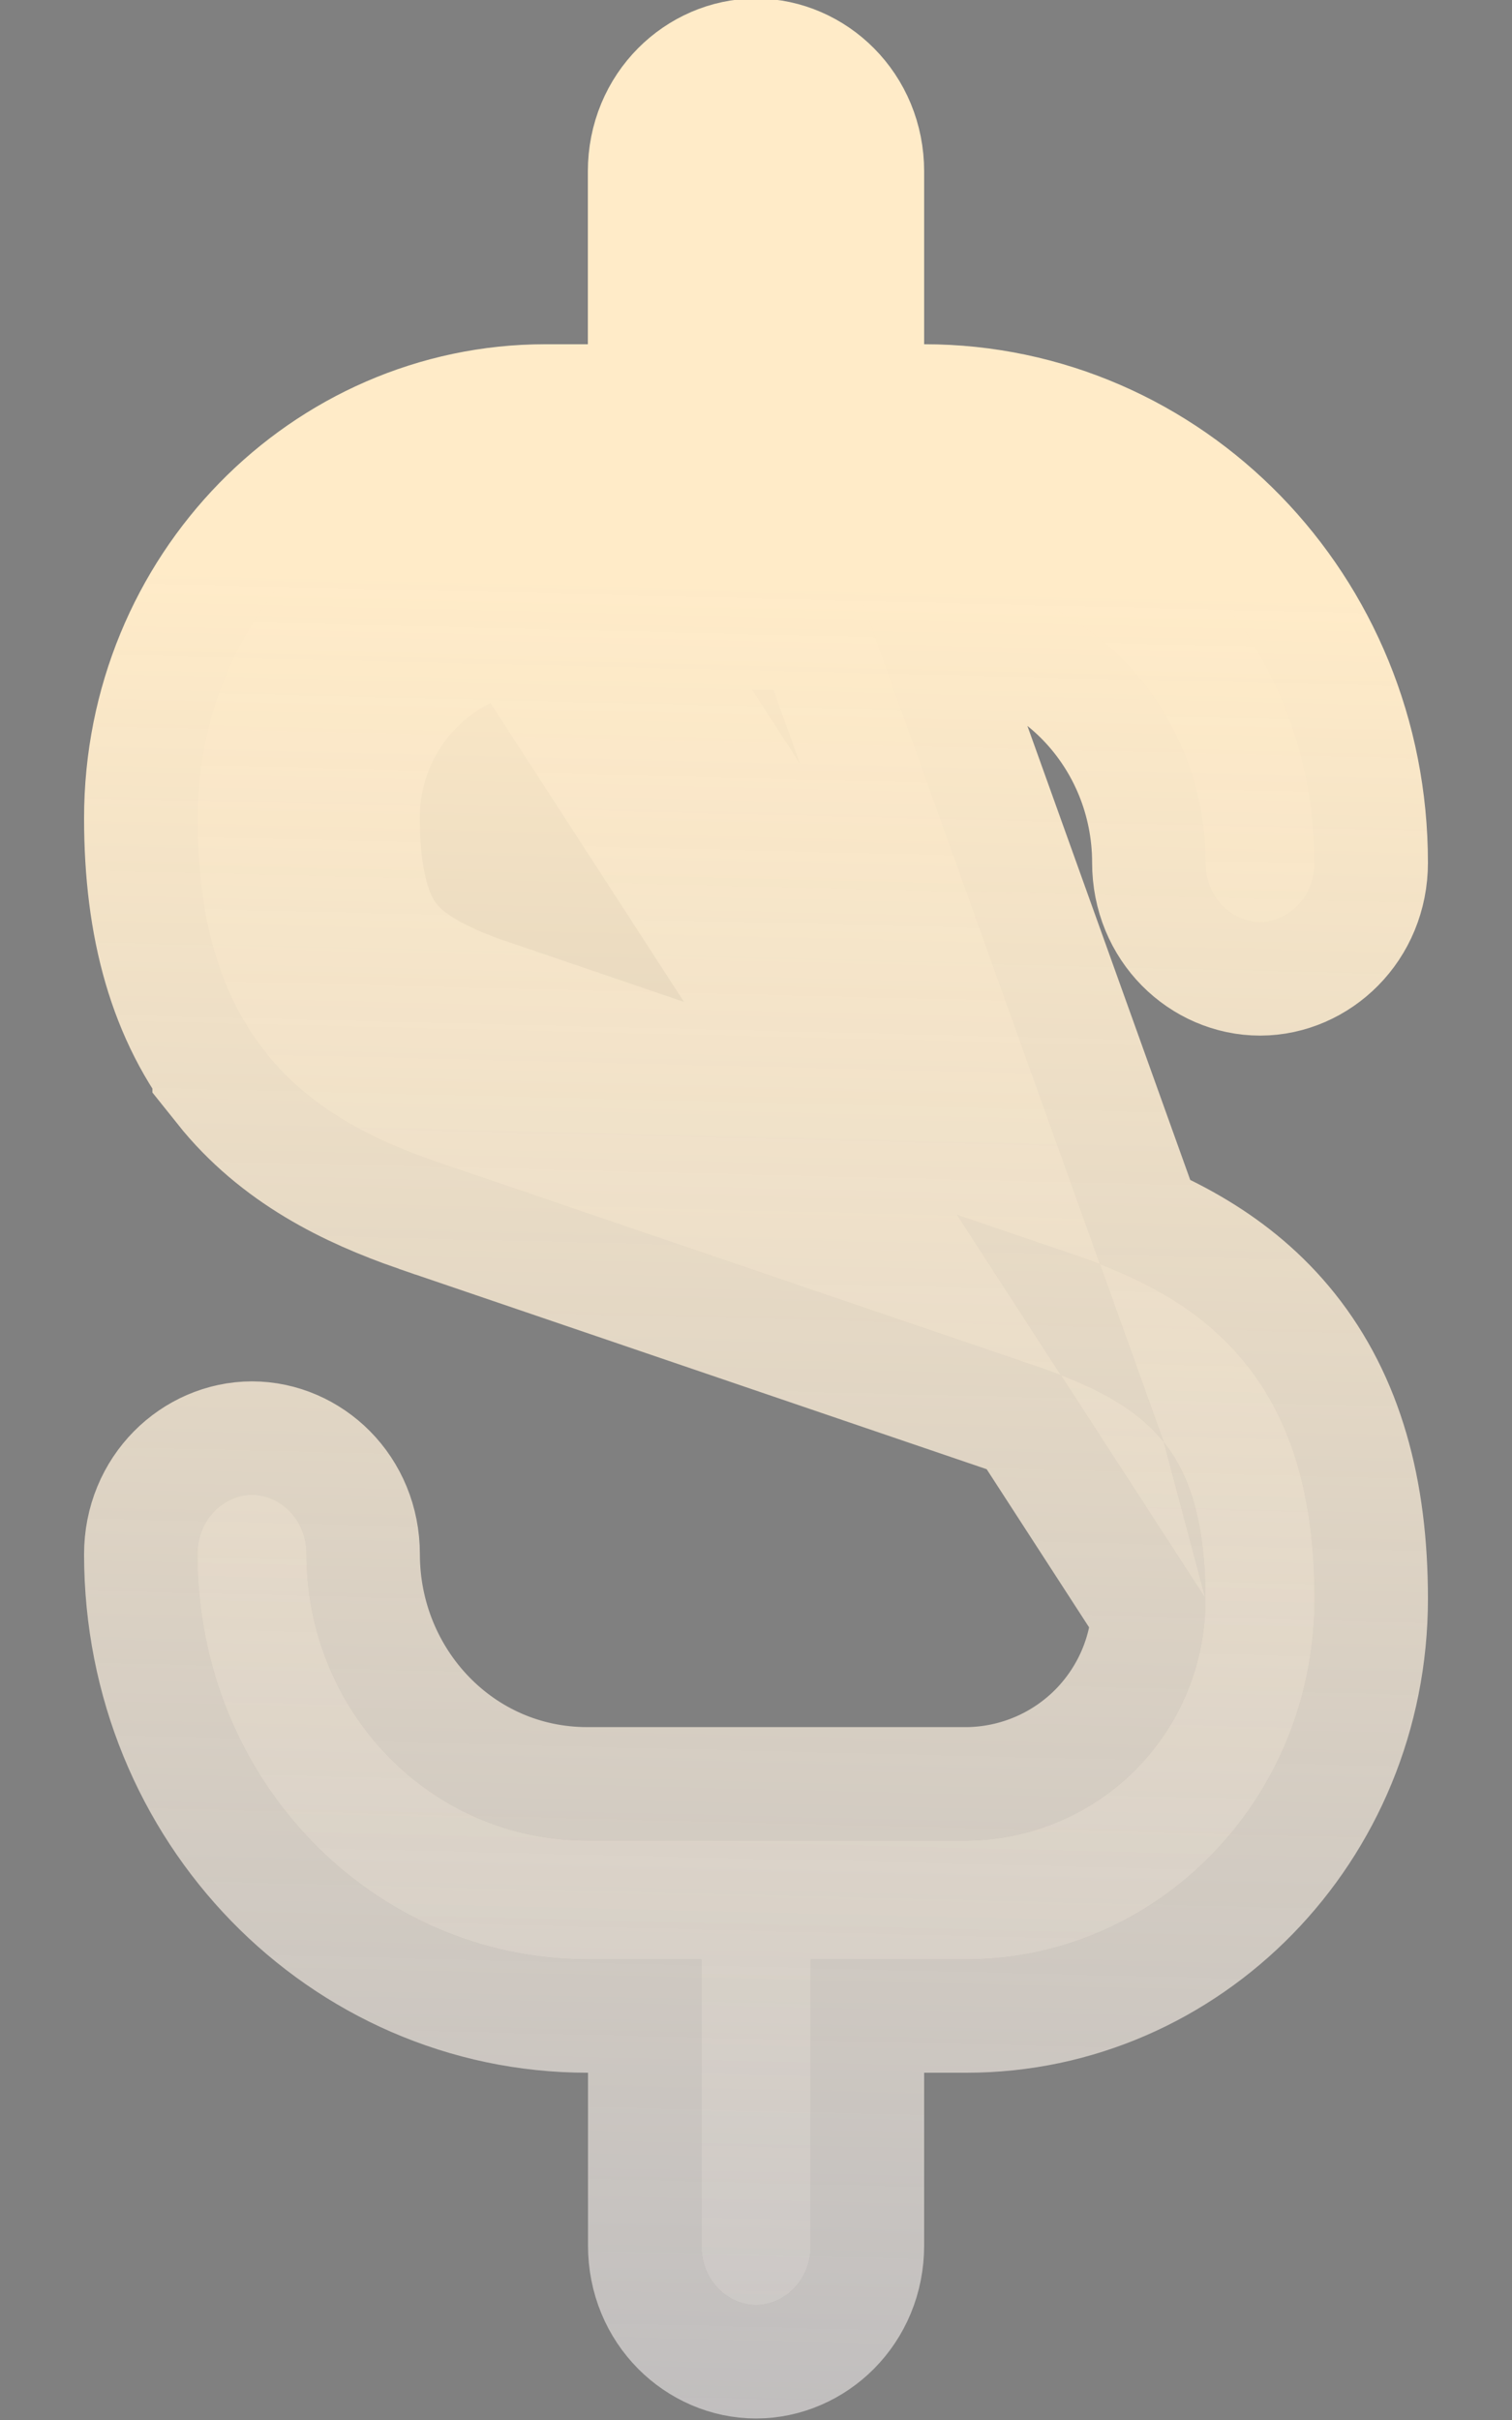 <svg xmlns="http://www.w3.org/2000/svg" width="10" height="16" viewBox="0 0 10 16" fill="none">
  <rect x="0" y="0" width="10" height="16" fill="#808080" stroke="none"/>
  <path d="M5.362 3.026V2.276V1.133C5.362 0.897 5.18 0.74 5 0.74C4.821 0.74 4.638 0.896 4.638 1.133V2.276V3.026H3.889H3.606C2.357 3.026 1.306 4.074 1.306 5.41C1.306 6.074 1.454 6.58 1.758 6.96L1.758 6.961C2.053 7.331 2.458 7.532 2.874 7.677C2.875 7.677 2.876 7.677 2.876 7.678L6.903 9.05L6.911 9.053L6.911 9.053C7.278 9.182 7.531 9.327 7.697 9.535L5.362 3.026ZM5.362 3.026H6.112M5.362 3.026H6.112M6.112 3.026H6.114C7.524 3.026 8.694 4.203 8.694 5.704C8.694 5.941 8.512 6.097 8.334 6.097C8.154 6.097 7.973 5.942 7.973 5.704C7.973 4.675 7.163 3.811 6.114 3.811H3.606V3.811M6.112 3.026L3.606 3.811M3.606 3.811L3.595 3.811M3.606 3.811L3.595 3.811M3.595 3.811C3.174 3.817 2.773 3.99 2.479 4.291C2.186 4.591 2.024 4.995 2.027 5.414C2.028 5.948 2.146 6.249 2.303 6.446L2.889 5.977L2.303 6.446C2.469 6.653 2.722 6.798 3.089 6.928L3.089 6.928L3.097 6.93L7.124 8.303C7.124 8.303 7.125 8.303 7.125 8.303C7.542 8.448 7.946 8.649 8.242 9.02L8.242 9.02C8.546 9.401 8.694 9.907 8.694 10.57C8.694 11.907 7.643 12.954 6.394 12.954H6.112H5.362V13.704V14.847C5.362 15.084 5.18 15.24 5 15.24C4.821 15.24 4.639 15.085 4.639 14.847V13.704V12.954H3.889H3.885C2.476 12.954 1.306 11.778 1.306 10.276C1.306 10.039 1.487 9.883 1.667 9.883C1.846 9.883 2.027 10.038 2.027 10.276C2.027 11.305 2.837 12.169 3.885 12.169H6.394V12.169L6.405 12.169C6.826 12.163 7.227 11.991 7.521 11.69C7.814 11.389 7.976 10.986 7.972 10.567M3.595 3.811L7.972 10.567M7.972 10.567C7.972 10.032 7.854 9.731 7.697 9.535L7.972 10.567Z" fill="black"/>
  <path d="M5.362 3.026V2.276V1.133C5.362 0.897 5.18 0.74 5 0.74C4.821 0.74 4.638 0.896 4.638 1.133V2.276V3.026H3.889H3.606C2.357 3.026 1.306 4.074 1.306 5.41C1.306 6.074 1.454 6.58 1.758 6.96L1.758 6.961C2.053 7.331 2.458 7.532 2.874 7.677C2.875 7.677 2.876 7.677 2.876 7.678L6.903 9.05L6.911 9.053L6.911 9.053C7.278 9.182 7.531 9.327 7.697 9.535L5.362 3.026ZM5.362 3.026H6.112M5.362 3.026H6.112M6.112 3.026H6.114C7.524 3.026 8.694 4.203 8.694 5.704C8.694 5.941 8.512 6.097 8.334 6.097C8.154 6.097 7.973 5.942 7.973 5.704C7.973 4.675 7.163 3.811 6.114 3.811H3.606V3.811M6.112 3.026L3.606 3.811M3.606 3.811L3.595 3.811M3.606 3.811L3.595 3.811M3.595 3.811C3.174 3.817 2.773 3.99 2.479 4.291C2.186 4.591 2.024 4.995 2.027 5.414C2.028 5.948 2.146 6.249 2.303 6.446L2.889 5.977L2.303 6.446C2.469 6.653 2.722 6.798 3.089 6.928L3.089 6.928L3.097 6.93L7.124 8.303C7.124 8.303 7.125 8.303 7.125 8.303C7.542 8.448 7.946 8.649 8.242 9.02L8.242 9.02C8.546 9.401 8.694 9.907 8.694 10.57C8.694 11.907 7.643 12.954 6.394 12.954H6.112H5.362V13.704V14.847C5.362 15.084 5.18 15.24 5 15.24C4.821 15.24 4.639 15.085 4.639 14.847V13.704V12.954H3.889H3.885C2.476 12.954 1.306 11.778 1.306 10.276C1.306 10.039 1.487 9.883 1.667 9.883C1.846 9.883 2.027 10.038 2.027 10.276C2.027 11.305 2.837 12.169 3.885 12.169H6.394V12.169L6.405 12.169C6.826 12.163 7.227 11.991 7.521 11.69C7.814 11.389 7.976 10.986 7.972 10.567M3.595 3.811L7.972 10.567M7.972 10.567C7.972 10.032 7.854 9.731 7.697 9.535L7.972 10.567Z" fill="url(#paint0_linear_1423_7792)"/>
  <path d="M5.362 3.026V2.276V1.133C5.362 0.897 5.18 0.74 5 0.74C4.821 0.74 4.638 0.896 4.638 1.133V2.276V3.026H3.889H3.606C2.357 3.026 1.306 4.074 1.306 5.41C1.306 6.074 1.454 6.58 1.758 6.96L1.758 6.961C2.053 7.331 2.458 7.532 2.874 7.677C2.875 7.677 2.876 7.677 2.876 7.678L6.903 9.05L6.911 9.053L6.911 9.053C7.278 9.182 7.531 9.327 7.697 9.535L5.362 3.026ZM5.362 3.026H6.112M5.362 3.026H6.112M6.112 3.026H6.114C7.524 3.026 8.694 4.203 8.694 5.704C8.694 5.941 8.512 6.097 8.334 6.097C8.154 6.097 7.973 5.942 7.973 5.704C7.973 4.675 7.163 3.811 6.114 3.811H3.606V3.811M6.112 3.026L3.606 3.811M3.606 3.811L3.595 3.811M3.606 3.811L3.595 3.811M3.595 3.811C3.174 3.817 2.773 3.99 2.479 4.291C2.186 4.591 2.024 4.995 2.027 5.414C2.028 5.948 2.146 6.249 2.303 6.446L2.889 5.977L2.303 6.446C2.469 6.653 2.722 6.798 3.089 6.928L3.089 6.928L3.097 6.93L7.124 8.303C7.124 8.303 7.125 8.303 7.125 8.303C7.542 8.448 7.946 8.649 8.242 9.02L8.242 9.02C8.546 9.401 8.694 9.907 8.694 10.57C8.694 11.907 7.643 12.954 6.394 12.954H6.112H5.362V13.704V14.847C5.362 15.084 5.18 15.24 5 15.24C4.821 15.24 4.639 15.085 4.639 14.847V13.704V12.954H3.889H3.885C2.476 12.954 1.306 11.778 1.306 10.276C1.306 10.039 1.487 9.883 1.667 9.883C1.846 9.883 2.027 10.038 2.027 10.276C2.027 11.305 2.837 12.169 3.885 12.169H6.394V12.169L6.405 12.169C6.826 12.163 7.227 11.991 7.521 11.69C7.814 11.389 7.976 10.986 7.972 10.567M3.595 3.811L7.972 10.567M7.972 10.567C7.972 10.032 7.854 9.731 7.697 9.535L7.972 10.567Z" stroke="url(#paint1_linear_1423_7792)" stroke-width="1.5"/>
  <defs>
    <linearGradient id="paint0_linear_1423_7792" x1="5.545" y1="15.99" x2="5.84" y2="3.861" gradientUnits="userSpaceOnUse">
      <stop stop-color="#D1CECE" stop-opacity="0.8"/>
      <stop offset="1" stop-color="#FFEBC8"/>
    </linearGradient>
    <linearGradient id="paint1_linear_1423_7792" x1="5.545" y1="15.99" x2="5.84" y2="3.861" gradientUnits="userSpaceOnUse">
      <stop stop-color="#D1CECE" stop-opacity="0.8"/>
      <stop offset="1" stop-color="#FFEBC8"/>
    </linearGradient>
  </defs>
</svg>